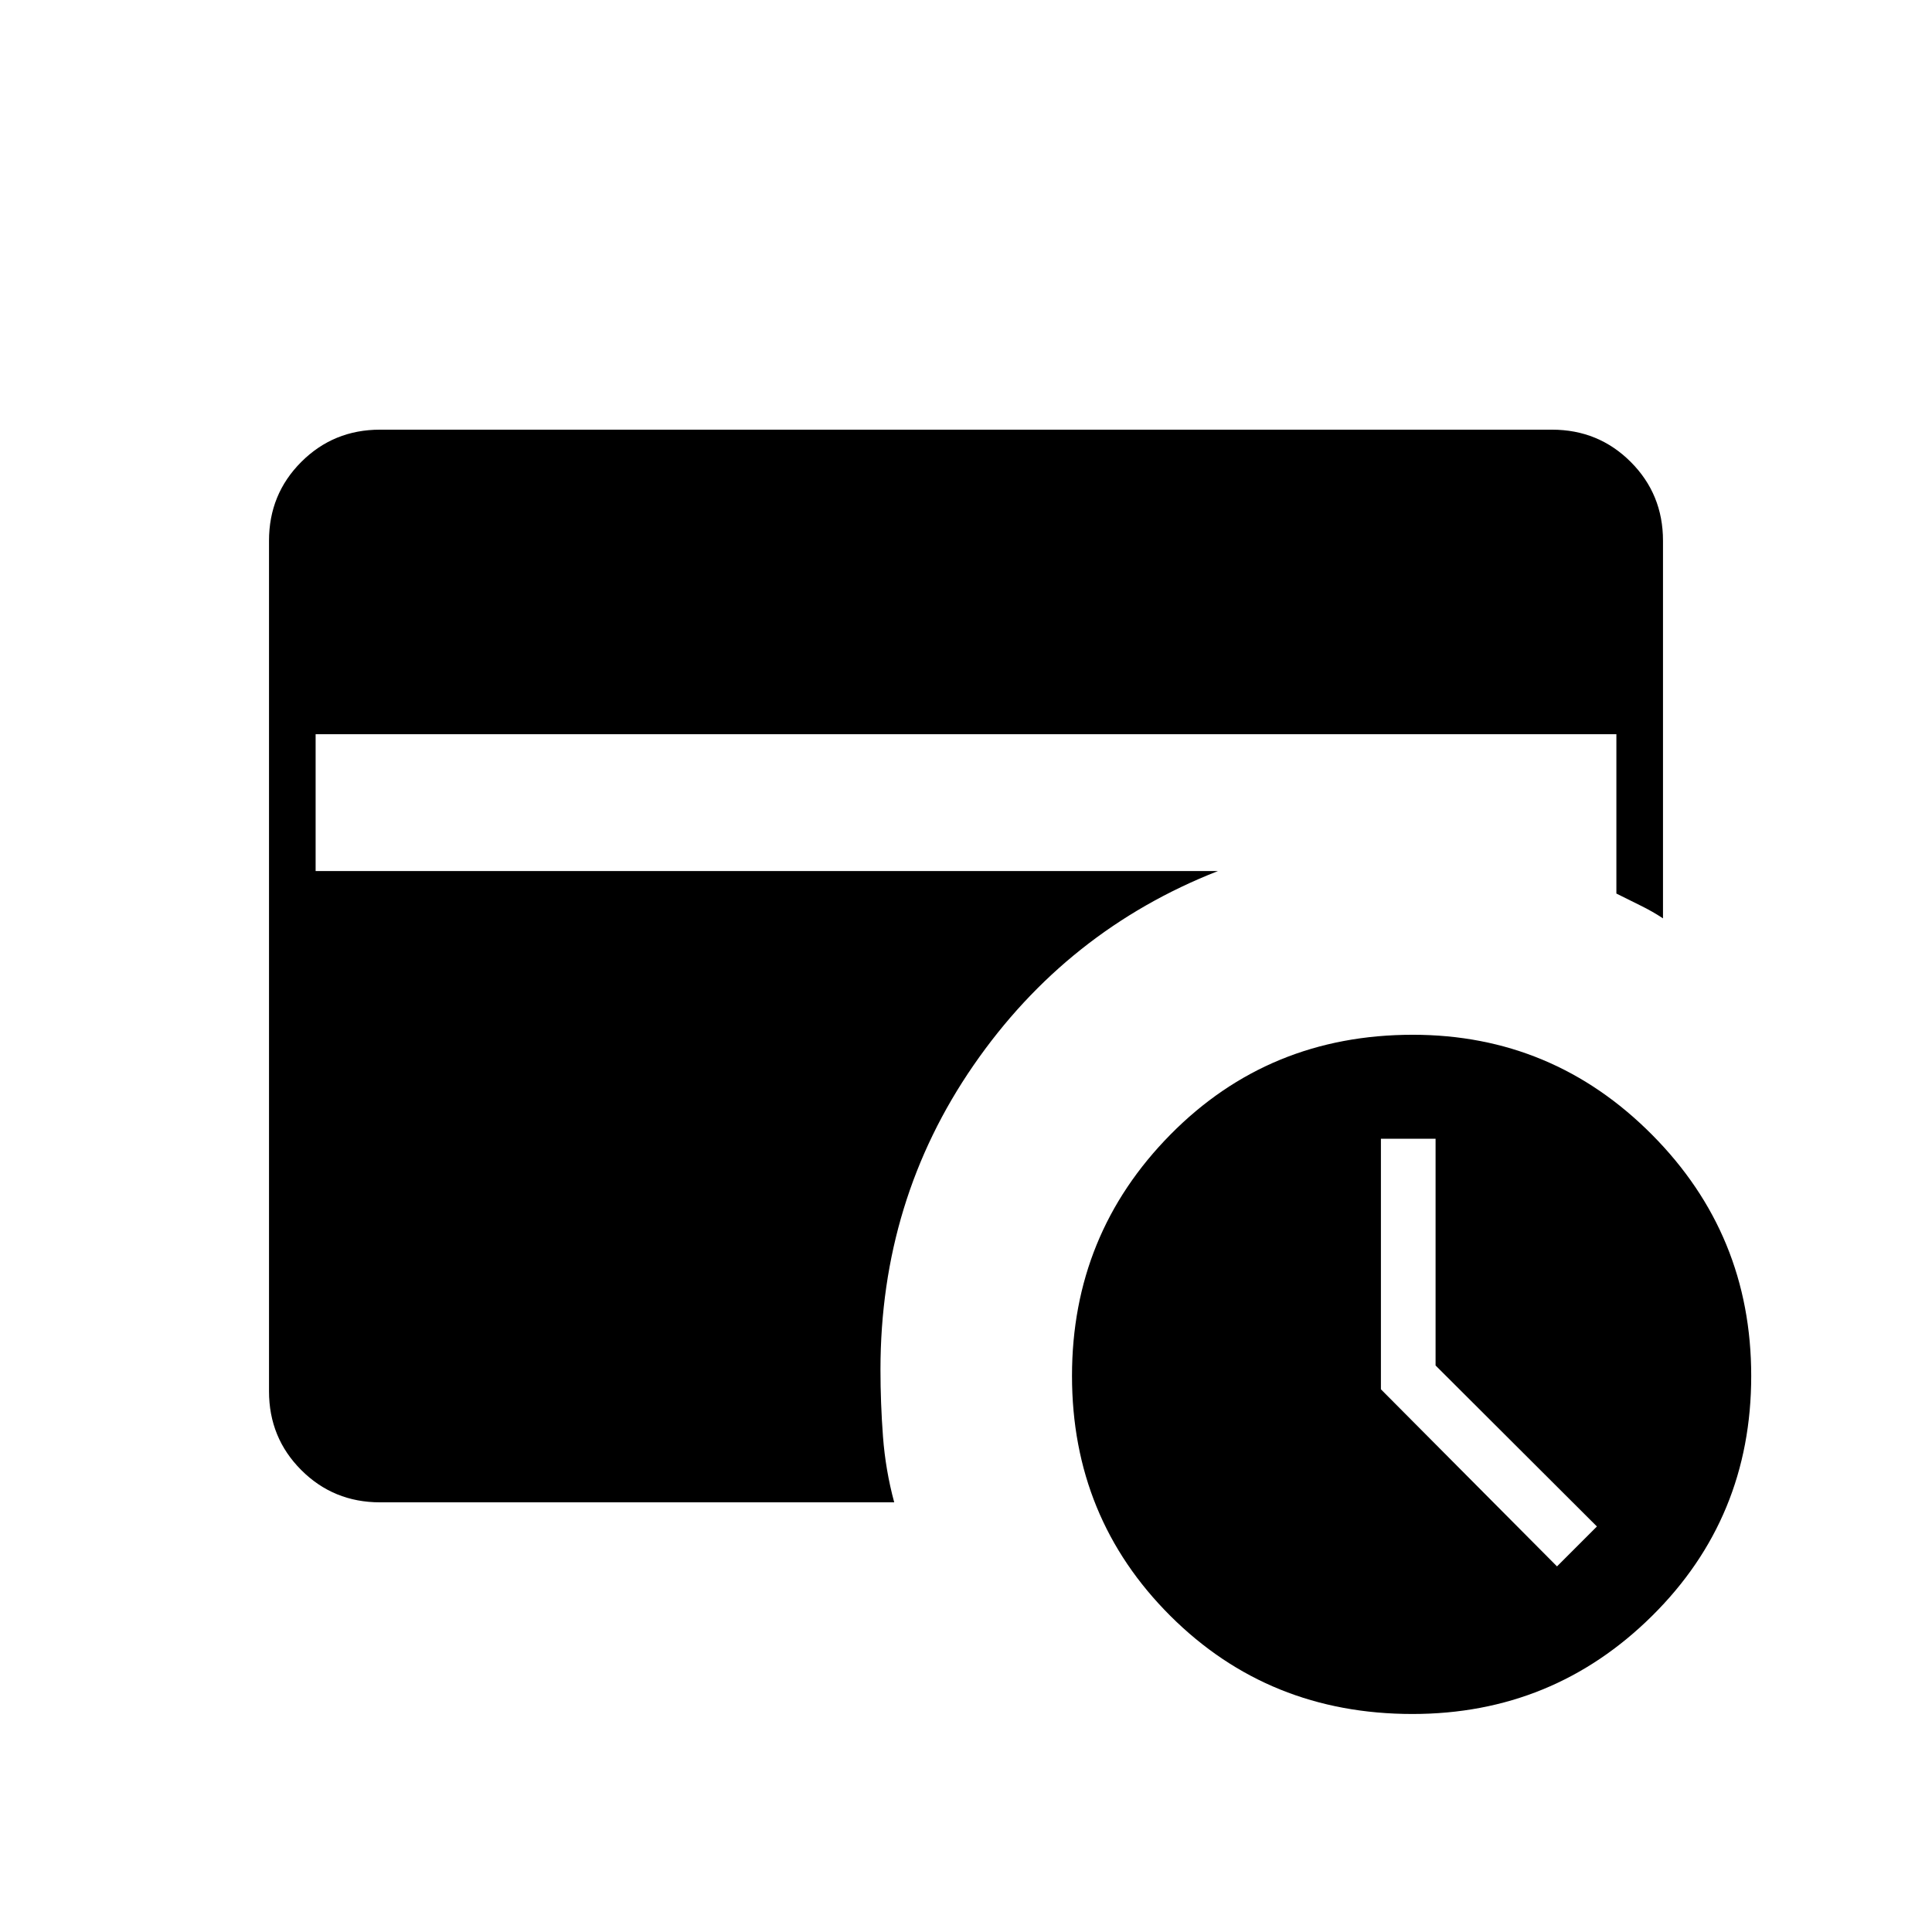 <svg xmlns="http://www.w3.org/2000/svg" height="40" viewBox="0 -960 960 960" width="40"><path d="m773.67-181.67 19.83-19.83-80.17-80v-112.67h-27.16v124.5l87.5 88Zm-71.84 73.34q-71.41 0-120.29-48.75-48.87-48.75-48.87-119.25 0-70.34 48.92-119.92 48.93-49.58 120.41-49.58 69.5 0 118.83 49.61 49.34 49.61 49.34 119.91 0 70.48-49.25 119.23t-119.09 48.75Zm-513-105.17q-23.1 0-39.13-16.03t-16.03-39.14v-422.66q0-23.11 16.03-39.14t39.13-16.03h582.34q23.1 0 39.13 16.03t16.03 39.14v187.66q-5.08-3.38-11.12-6.35-6.04-2.98-12.04-5.98v-79.17H156.83v68h448.34q-75.17 29.5-121.42 96.5T437.5-279.5q0 16.67 1.25 33.33 1.25 16.67 5.58 32.67h-255.5Z"/></svg>